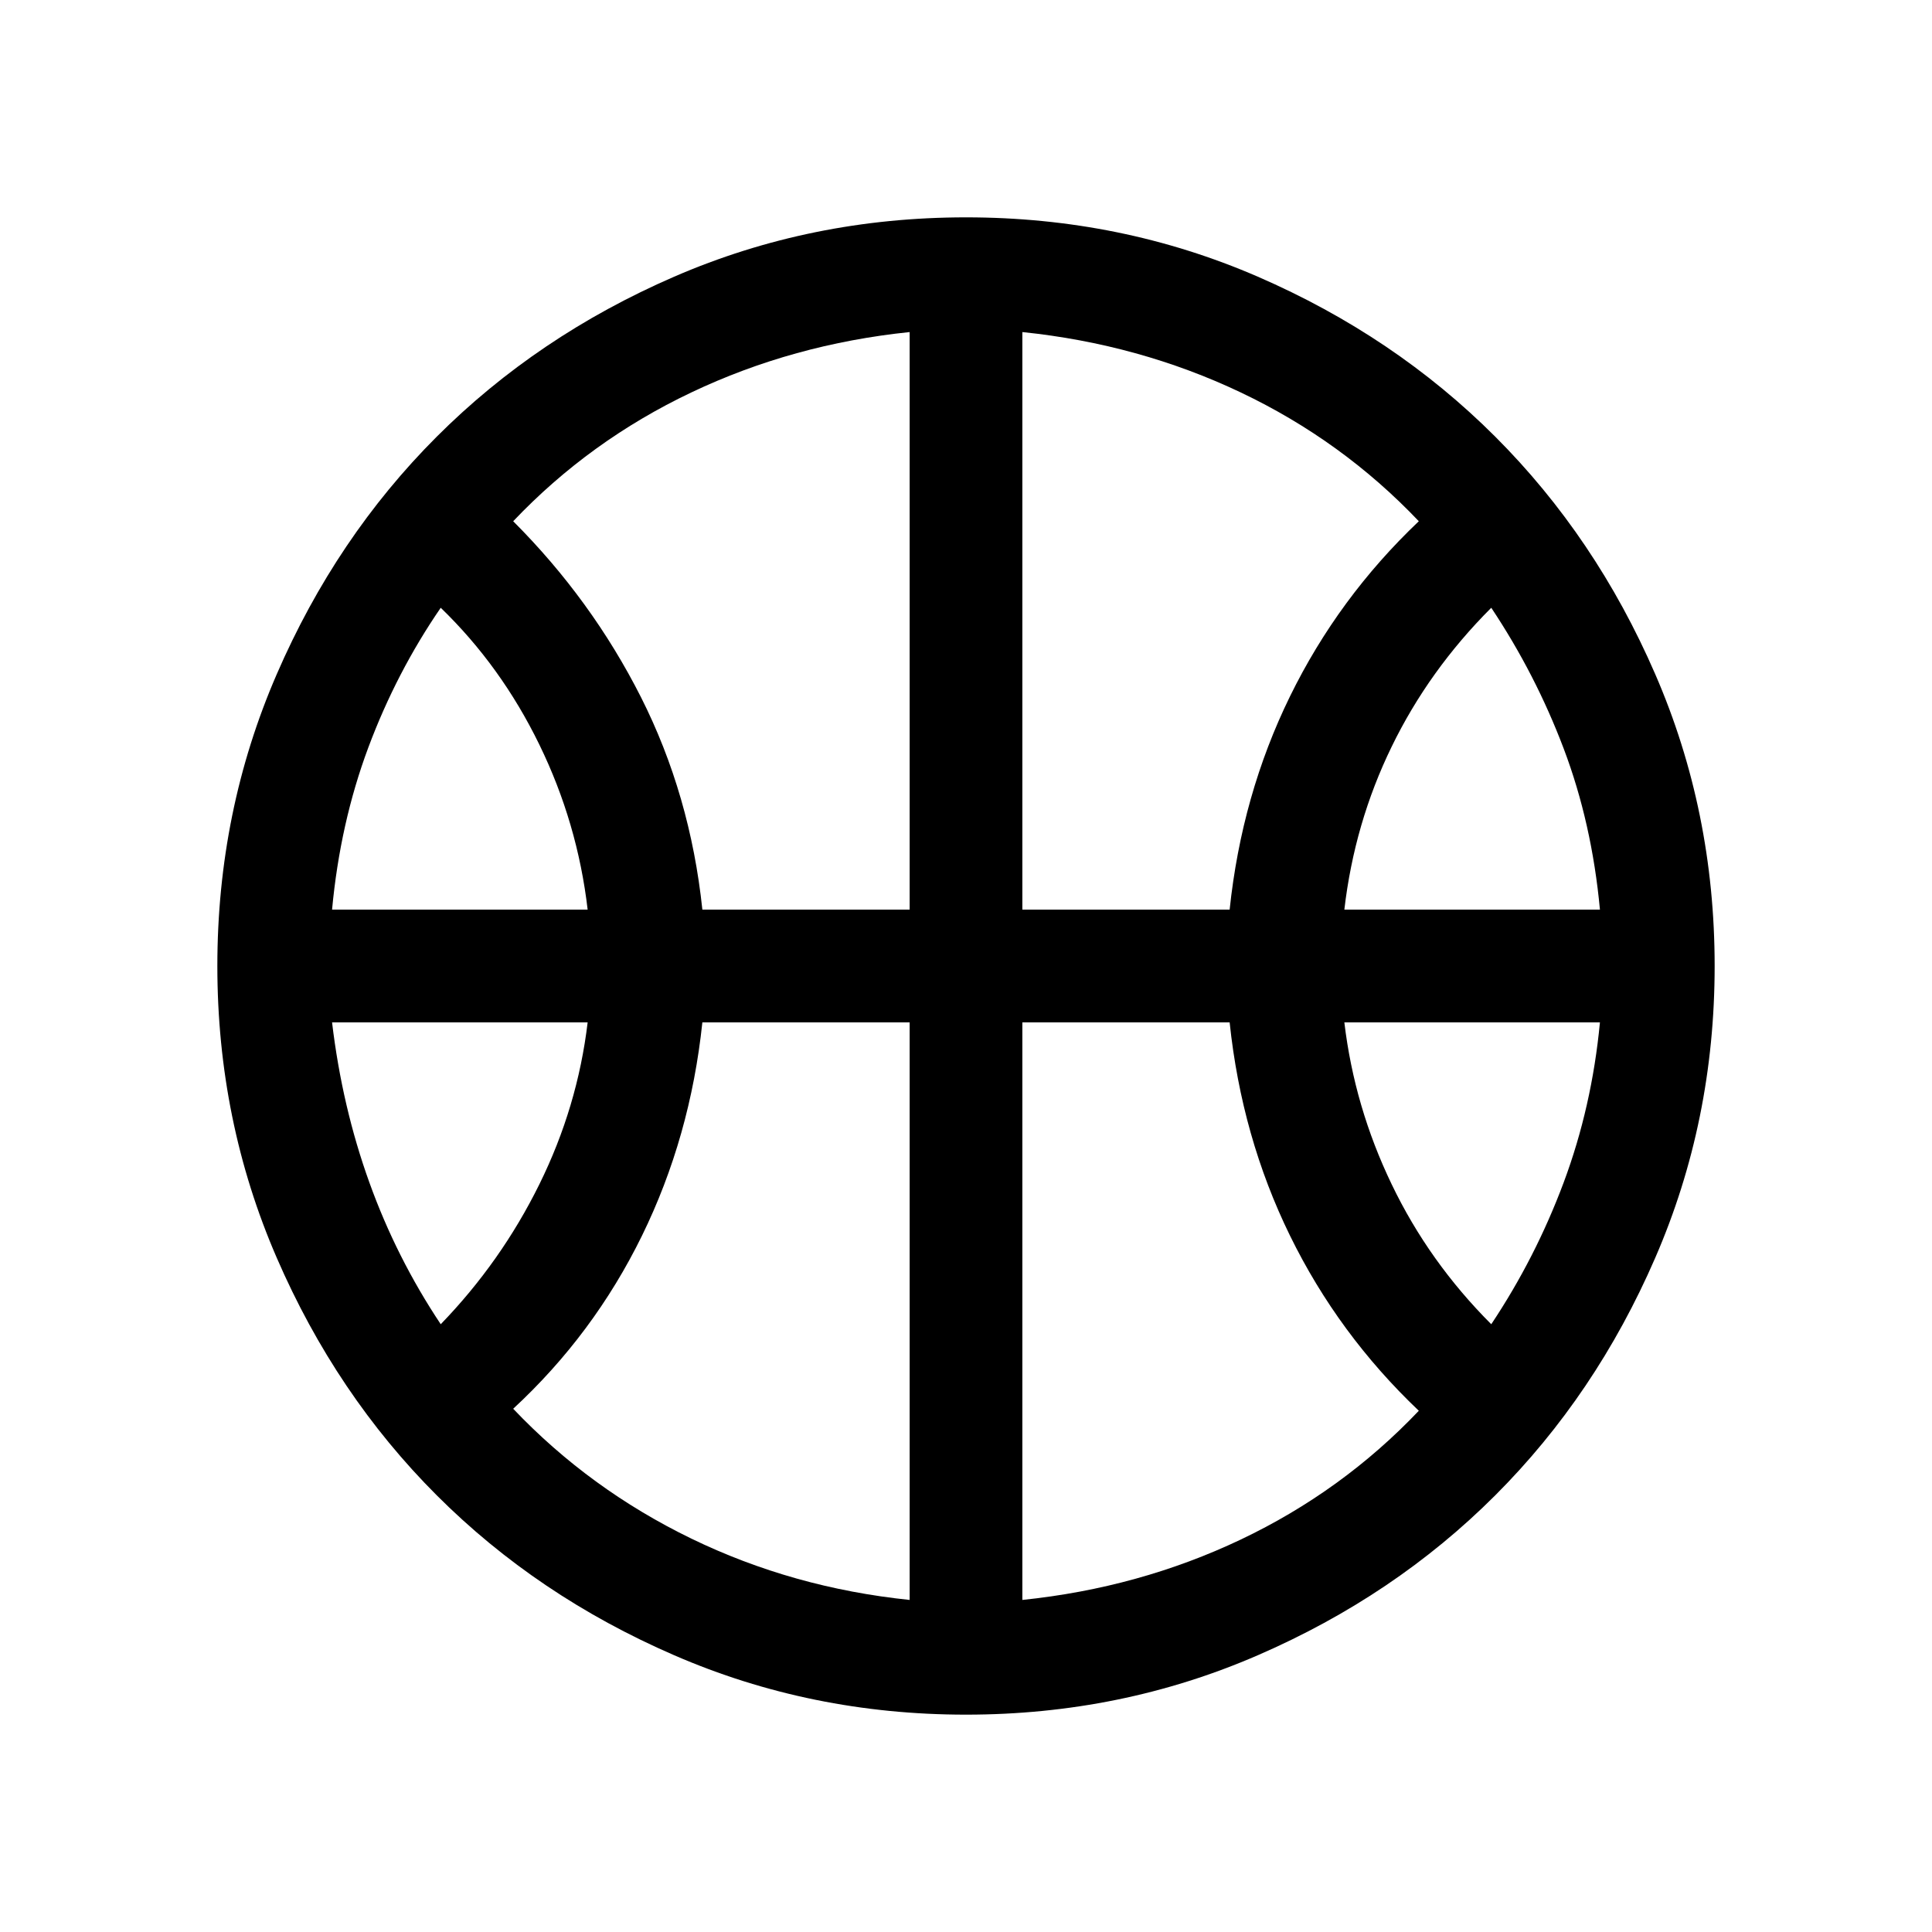 <svg xmlns="http://www.w3.org/2000/svg" height="24" width="24"><path d="M4.125 11.3H7.3Q7.175 10.225 6.7 9.25Q6.225 8.275 5.475 7.55Q4.925 8.35 4.575 9.287Q4.225 10.225 4.125 11.3ZM16.7 11.3H19.875Q19.775 10.225 19.425 9.3Q19.075 8.375 18.525 7.55Q17.75 8.325 17.288 9.275Q16.825 10.225 16.7 11.3ZM5.475 16.45Q6.225 15.675 6.7 14.712Q7.175 13.75 7.3 12.7H4.125Q4.25 13.75 4.588 14.688Q4.925 15.625 5.475 16.45ZM18.525 16.45Q19.075 15.625 19.425 14.688Q19.775 13.75 19.875 12.7H16.7Q16.825 13.75 17.288 14.712Q17.75 15.675 18.525 16.45ZM8.725 11.3H11.3V4.125Q9.85 4.275 8.588 4.875Q7.325 5.475 6.375 6.475Q7.35 7.45 7.963 8.662Q8.575 9.875 8.725 11.3ZM12.7 11.3H15.275Q15.425 9.875 16.025 8.65Q16.625 7.425 17.625 6.475Q16.675 5.475 15.413 4.875Q14.15 4.275 12.7 4.125ZM11.3 19.875V12.7H8.725Q8.575 14.125 7.975 15.35Q7.375 16.575 6.375 17.5Q7.325 18.5 8.588 19.113Q9.85 19.725 11.3 19.875ZM12.7 19.875Q14.15 19.725 15.413 19.125Q16.675 18.525 17.625 17.525Q16.625 16.575 16.025 15.35Q15.425 14.125 15.275 12.7H12.7ZM12 12Q12 12 12 12Q12 12 12 12Q12 12 12 12Q12 12 12 12Q12 12 12 12Q12 12 12 12Q12 12 12 12Q12 12 12 12Q12 12 12 12Q12 12 12 12Q12 12 12 12Q12 12 12 12Q12 12 12 12Q12 12 12 12Q12 12 12 12Q12 12 12 12ZM12 21.3Q10.075 21.3 8.375 20.562Q6.675 19.825 5.425 18.575Q4.175 17.325 3.438 15.625Q2.7 13.925 2.7 12Q2.7 10.075 3.438 8.375Q4.175 6.675 5.425 5.425Q6.675 4.175 8.375 3.437Q10.075 2.7 12 2.7Q13.925 2.7 15.625 3.437Q17.325 4.175 18.575 5.425Q19.825 6.675 20.562 8.375Q21.3 10.075 21.3 12Q21.3 13.925 20.562 15.625Q19.825 17.325 18.575 18.575Q17.325 19.825 15.625 20.562Q13.925 21.3 12 21.3Z"/></svg>